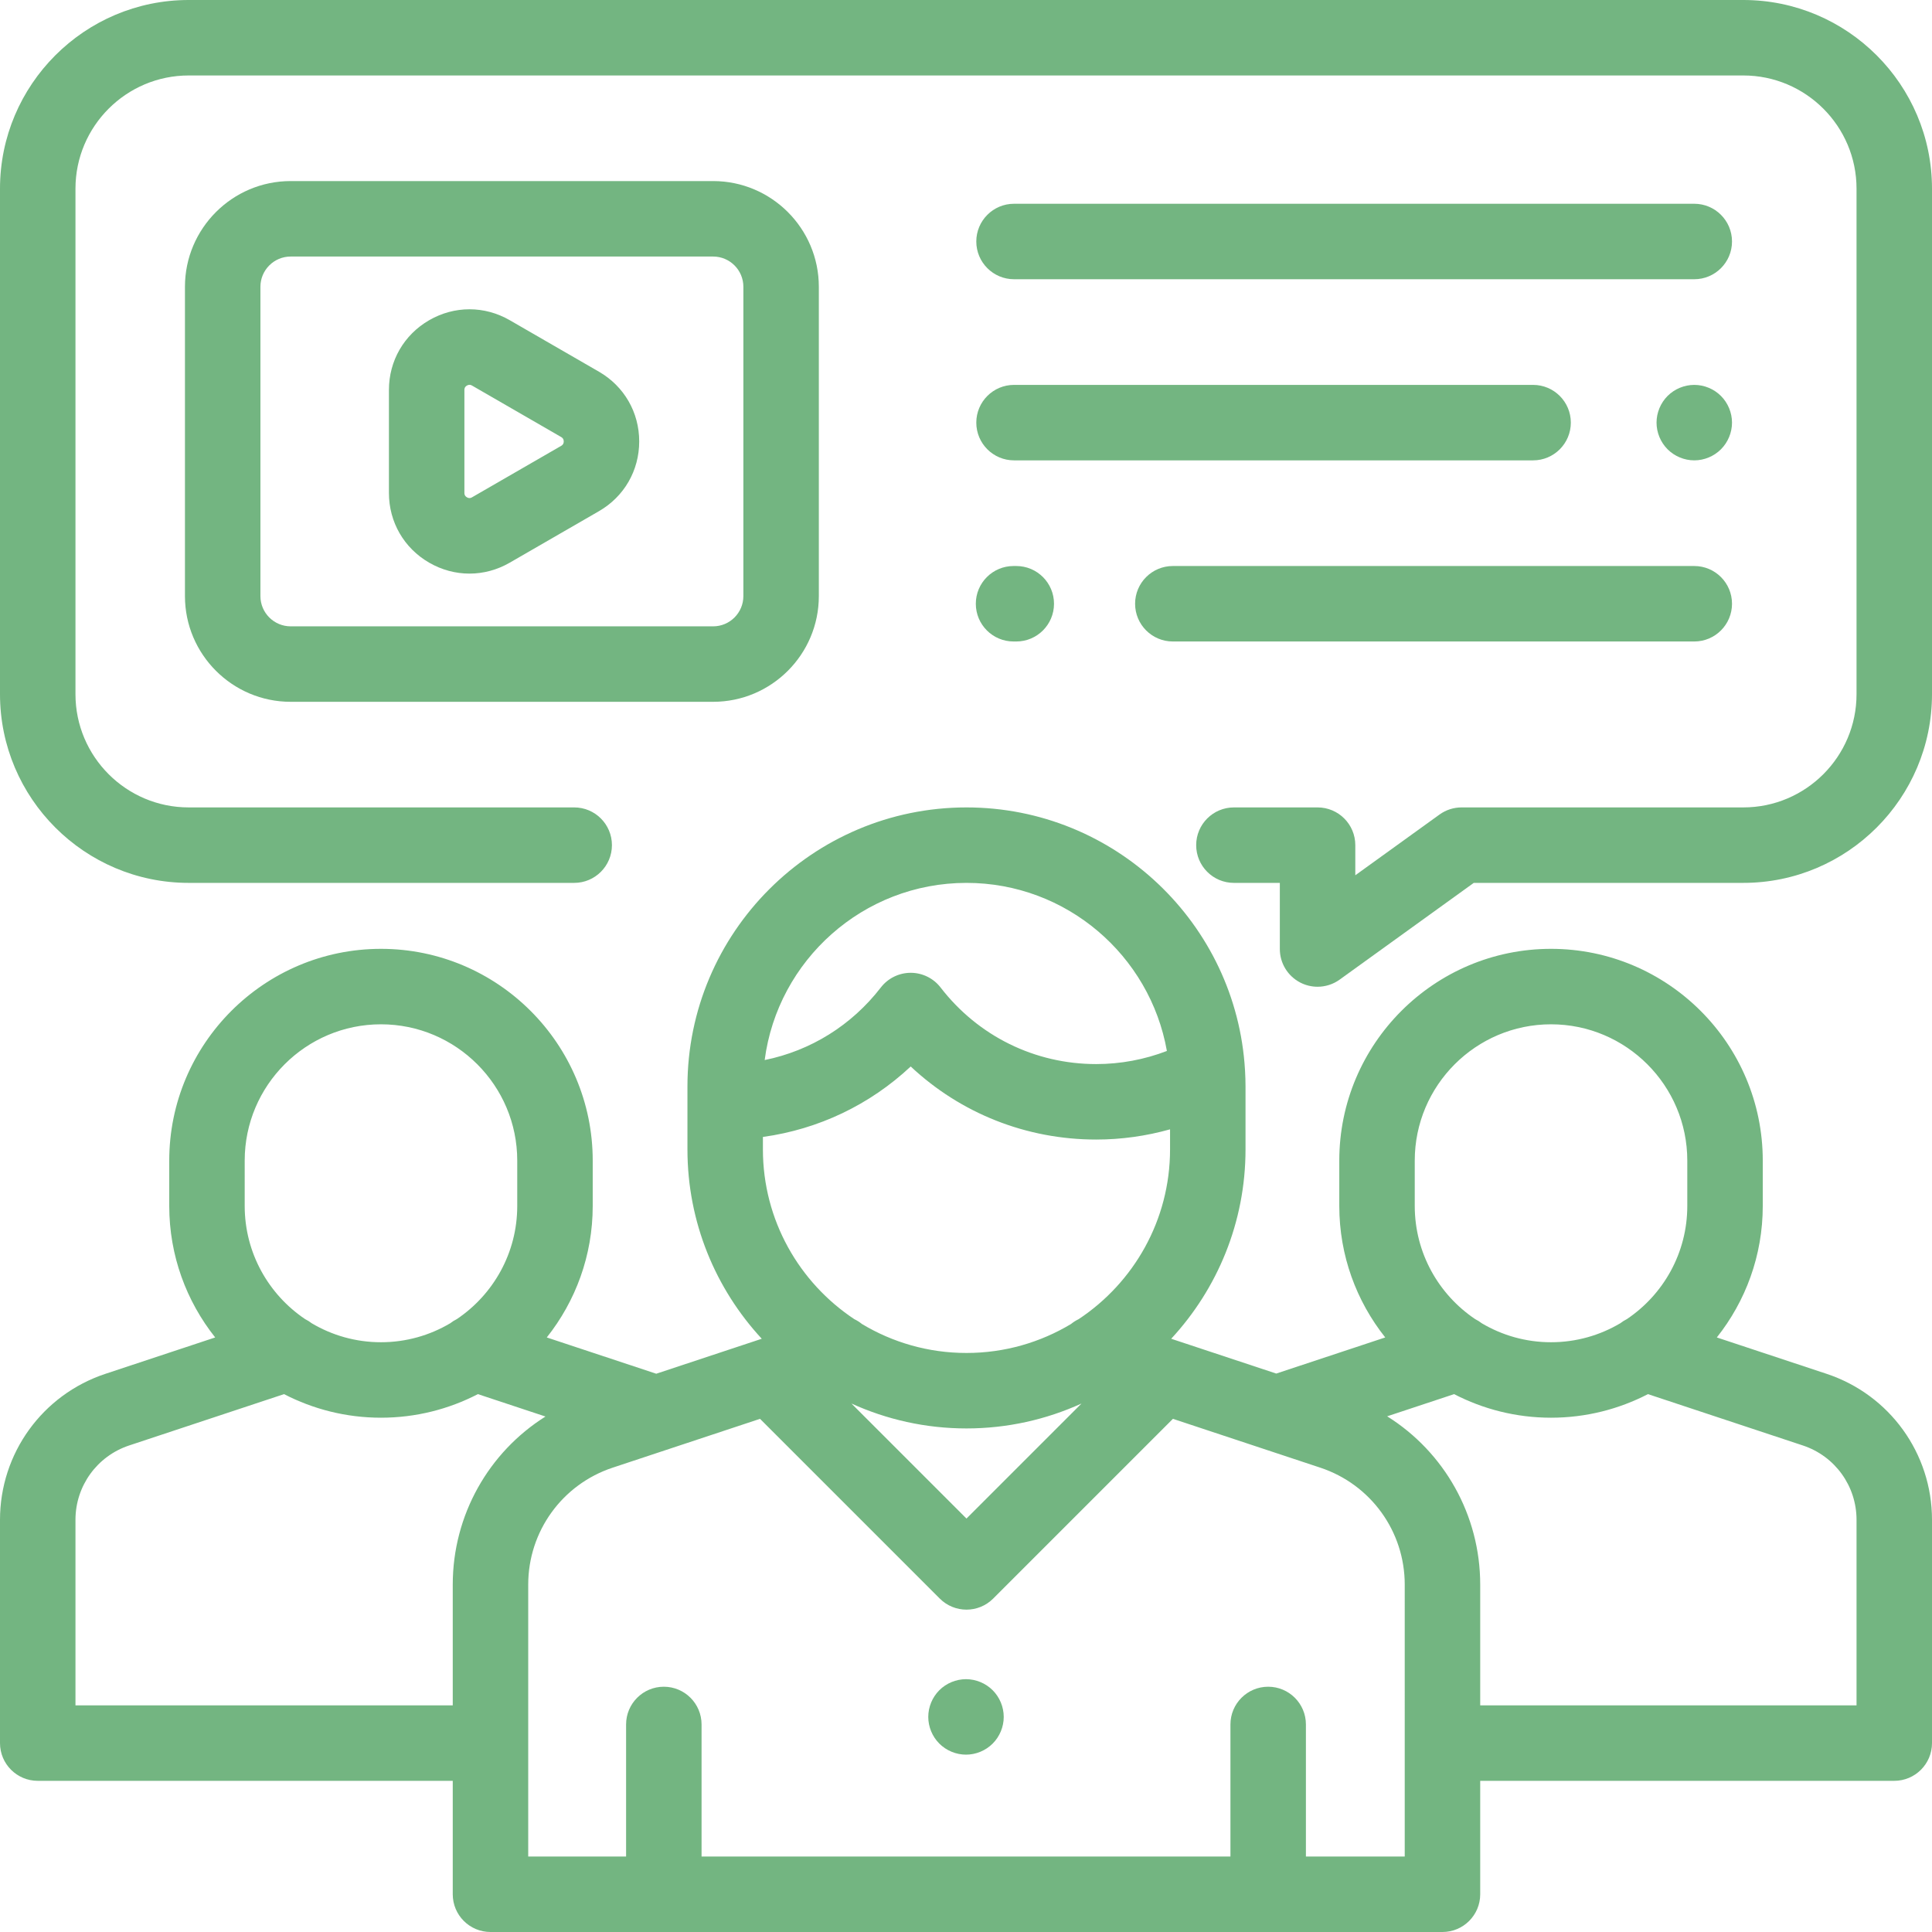 <?xml version="1.0" encoding="iso-8859-1"?>
<!-- Generator: Adobe Illustrator 19.0.0, SVG Export Plug-In . SVG Version: 6.00 Build 0)  -->
<svg version="1.1" id="Capa_1" xmlns="http://www.w3.org/2000/svg" xmlns:xlink="http://www.w3.org/1999/xlink" x="0px" y="0px"
	 viewBox="0 0 512 512" style="enable-background:new 0 0 512 512;" xml:space="preserve">
<g>
	<g>
		<path fill="#73b581" d="M449,54H268.729c-5.522,0-10,4.478-10,10s4.478,10,10,10H449c5.522,0,10-4.478,10-10C459,58.478,454.522,54,449,54z"/>
	</g>
</g>
<g>
	<g>
		<path fill="#73b581" d="M456.069,104.93C454.21,103.07,451.63,102,449,102s-5.21,1.069-7.07,2.93c-1.86,1.861-2.93,4.44-2.93,7.07
			s1.069,5.21,2.93,7.069c1.86,1.86,4.44,2.931,7.07,2.931s5.21-1.07,7.069-2.931C457.93,117.21,459,114.63,459,112
			S457.93,106.79,456.069,104.93z"/>
	</g>
</g>
<g>
	<g>
		<path fill="#73b581" d="M406.286,102H268.729c-5.522,0-10,4.478-10,10c0,5.522,4.478,10,10,10h137.557c5.522,0,10-4.478,10-10
			C416.286,106.478,411.808,102,406.286,102z"/>
	</g>
</g>
<g>
	<g>
		<path fill="#73b581" d="M449,150H310.813c-5.522,0-10,4.478-10,10c0,5.522,4.478,10,10,10H449c5.522,0,10-4.478,10-10
			C459,154.478,454.522,150,449,150z"/>
	</g>
</g>
<g>
	<g>
		<path fill="#73b581" d="M269.323,150h-0.721c-5.522,0-10,4.478-10,10c0,5.522,4.477,10,10,10h0.721c5.522,0,10-4.478,10-10
			C279.323,154.478,274.845,150,269.323,150z"/>
	</g>
</g>
<g>
	<g>
		<path fill="#73b581" d="M484.063,364.077l-29.09-9.64c7.613-9.579,12.177-21.685,12.177-34.843v-12.029c0-30.941-25.172-56.113-56.113-56.113
			c-30.94,0-56.112,25.172-56.112,56.113v12.029c0,13.159,4.564,25.264,12.177,34.843l-28.885,9.572l-27.838-9.225
			c12.213-13.194,19.697-30.827,19.697-50.181v-16.682c0-1.41-0.049-2.809-0.127-4.2c-0.005-0.054-0.007-0.108-0.012-0.162
			c-2.267-38.751-34.499-69.586-73.809-69.586c-40.775,0-73.948,33.173-73.948,73.948v16.682c0,19.354,7.483,36.987,19.697,50.181
			l-27.965,9.267l-29.012-9.614c7.613-9.579,12.177-21.685,12.177-34.843v-12.029c0-30.941-25.172-56.113-56.113-56.113
			c-30.94,0-56.112,25.172-56.112,56.113v12.029c0,13.159,4.564,25.264,12.177,34.843l-29.09,9.64
			C11.227,369.614,0,385.162,0,402.765v59.173c0,5.522,4.478,10,10,10h109.983V502c0,5.522,4.478,10,10,10H382.27
			c5.522,0,10-4.478,10-10v-30.063H502c5.522,0,10-4.478,10-10v-59.173C512,385.162,500.773,369.614,484.063,364.077z
			 M374.924,307.564L374.924,307.564c0.001-19.913,16.201-36.113,36.114-36.113c19.912,0,36.112,16.2,36.112,36.113v12.029
			c0,12.479-6.364,23.498-16.015,29.988c-0.611,0.302-1.19,0.666-1.729,1.087c-5.386,3.196-11.665,5.038-18.368,5.038h-0.001
			c-6.703,0-12.981-1.842-18.367-5.037c-0.54-0.422-1.121-0.787-1.733-1.089c-9.65-6.49-16.013-17.508-16.013-29.987V307.564z
			 M256.127,233.973c26.538,0,48.645,19.266,53.11,44.542c-5.943,2.283-12.309,3.477-18.723,3.477
			c-16.255,0-31.291-7.399-41.253-20.301c-1.894-2.452-4.816-3.889-7.915-3.889s-6.021,1.437-7.915,3.889
			c-7.778,10.073-18.655,16.771-30.784,19.233C206.09,254.473,228.752,233.973,256.127,233.973z M202.179,301.303
			c14.73-2.03,28.33-8.518,39.168-18.673c13.254,12.419,30.637,19.362,49.168,19.362c6.625,0,13.218-0.923,19.561-2.706v5.316
			c0,18.768-9.639,35.321-24.221,44.988c-0.725,0.345-1.406,0.777-2.031,1.286c-8.102,4.867-17.577,7.674-27.697,7.674
			s-19.594-2.806-27.696-7.673c-0.626-0.51-1.308-0.943-2.033-1.288c-14.581-9.668-24.219-26.22-24.219-44.987V301.303z
			 M286.61,371.949l-30.483,30.483l-30.483-30.483c9.302,4.227,19.617,6.602,30.483,6.602S277.308,376.176,286.61,371.949z
			 M64.849,307.564L64.849,307.564c0.001-19.913,16.201-36.113,36.114-36.113c19.912,0,36.112,16.2,36.112,36.113v12.029
			c0,12.477-6.361,23.495-16.01,29.985c-0.614,0.303-1.196,0.669-1.737,1.092c-5.385,3.195-11.663,5.037-18.366,5.037
			s-12.981-1.842-18.367-5.037c-0.54-0.422-1.121-0.787-1.733-1.089c-9.65-6.49-16.013-17.508-16.013-29.987V307.564z
			 M119.983,419.942v31.996H20v-49.173c0-8.965,5.718-16.883,14.228-19.703l41.05-13.604c7.702,3.984,16.431,6.249,25.684,6.249
			h0.001c9.253,0,17.982-2.265,25.684-6.249l17.909,5.935C129.487,384.87,119.983,401.534,119.983,419.942z M346.08,492v-35
			c0-5.522-4.478-10-10-10c-5.522,0-10,4.478-10,10v35H185.921v-35c0-5.522-4.478-10-10-10c-5.522,0-10,4.478-10,10v35h-25.938
			v-72.059c0-14.104,8.994-26.56,22.382-30.995l39.05-12.941l47.64,47.639c1.953,1.952,4.512,2.929,7.071,2.929
			c2.559,0,5.118-0.977,7.071-2.929l47.64-47.639l39.05,12.941c13.388,4.436,22.382,16.892,22.382,30.995V492H346.08z
			 M492.001,451.938L492.001,451.938h-99.73v-31.996c0-18.443-9.54-35.137-24.658-44.604l17.741-5.879
			c7.702,3.984,16.432,6.249,25.685,6.249s17.982-2.265,25.684-6.249l41.05,13.604c8.51,2.82,14.228,10.738,14.228,19.703V451.938z"
			/>
	</g>
</g>
<g>
	<g>
		<path fill="#73b581" d="M462,0H50C22.43,0,0,22.43,0,50v133.973c0,27.57,22.43,50,50,50h102.168c5.522,0,10-4.478,10-10c0-5.522-4.478-10-10-10
			H50c-16.542,0-30-13.458-30-30V50c0-16.542,13.458-30,30-30h412c16.542,0,30,13.458,30,30v133.973c0,16.542-13.458,30-30,30
			h-74.667c-2.1,0-4.146,0.661-5.85,1.89l-22.314,16.095v-7.984c0-5.522-4.478-10-10-10H327c-5.522,0-10,4.478-10,10
			c0,5.522,4.478,10,10,10h12.169V251.5c0,3.754,2.103,7.192,5.444,8.902c1.438,0.735,2.999,1.098,4.555,1.098
			c2.063,0,4.115-0.638,5.851-1.89l35.545-25.638H462c27.57,0,50-22.43,50-50V50C512,22.43,489.57,0,462,0z"/>
	</g>
</g>
<g>
	<g>
		<path fill="#73b581" d="M188.986,47.986H77.027C61.58,47.986,49.014,60.553,49.014,76v81.973c0,15.447,12.566,28.014,28.014,28.014h111.959
			C204.434,185.986,217,173.42,217,157.973V76C217,60.553,204.434,47.986,188.986,47.986z M197.001,157.973
			c0,4.419-3.595,8.014-8.014,8.014H77.027c-4.419-0.001-8.013-3.595-8.013-8.014V76c0-4.419,3.595-8.014,8.014-8.014h111.959
			c4.419,0,8.014,3.595,8.014,8.014V157.973z"/>
	</g>
</g>
<g>
	<g>
		<path fill="#73b581" d="M158.725,98.503l-23.64-13.647c-6.679-3.857-14.657-3.858-21.342-0.001c-6.683,3.858-10.672,10.768-10.672,18.483v27.296
			c0,7.716,3.989,14.626,10.672,18.484c3.341,1.929,7.006,2.893,10.671,2.893c3.665,0,7.33-0.965,10.671-2.894l23.64-13.647
			c6.682-3.858,10.671-10.768,10.671-18.483S165.406,102.361,158.725,98.503z M148.725,118.149l-23.64,13.647
			c-0.165,0.096-0.669,0.39-1.342,0c-0.672-0.388-0.672-0.972-0.672-1.163v-27.296c0-0.191,0-0.775,0.671-1.162
			c0.253-0.146,0.482-0.195,0.679-0.195c0.325,0,0.561,0.136,0.664,0.195l23.639,13.647c0.167,0.096,0.672,0.388,0.672,1.163
			C149.396,117.76,148.891,118.054,148.725,118.149z"/>
	</g>
</g>
<g>
	<g>
		<path fill="#73b581" d="M263.069,447.93C261.21,446.069,258.63,445,256,445s-5.21,1.069-7.07,2.93c-1.86,1.861-2.93,4.44-2.93,7.07
			s1.069,5.21,2.93,7.069c1.86,1.86,4.44,2.931,7.07,2.931s5.21-1.07,7.069-2.931C264.93,460.21,266,457.63,266,455
			S264.93,449.79,263.069,447.93z"/>
	</g>
</g>
<g>
</g>
<g>
</g>
<g>
</g>
<g>
</g>
<g>
</g>
<g>
</g>
<g>
</g>
<g>
</g>
<g>
</g>
<g>
</g>
<g>
</g>
<g>
</g>
<g>
</g>
<g>
</g>
<g>
</g>
</svg>
